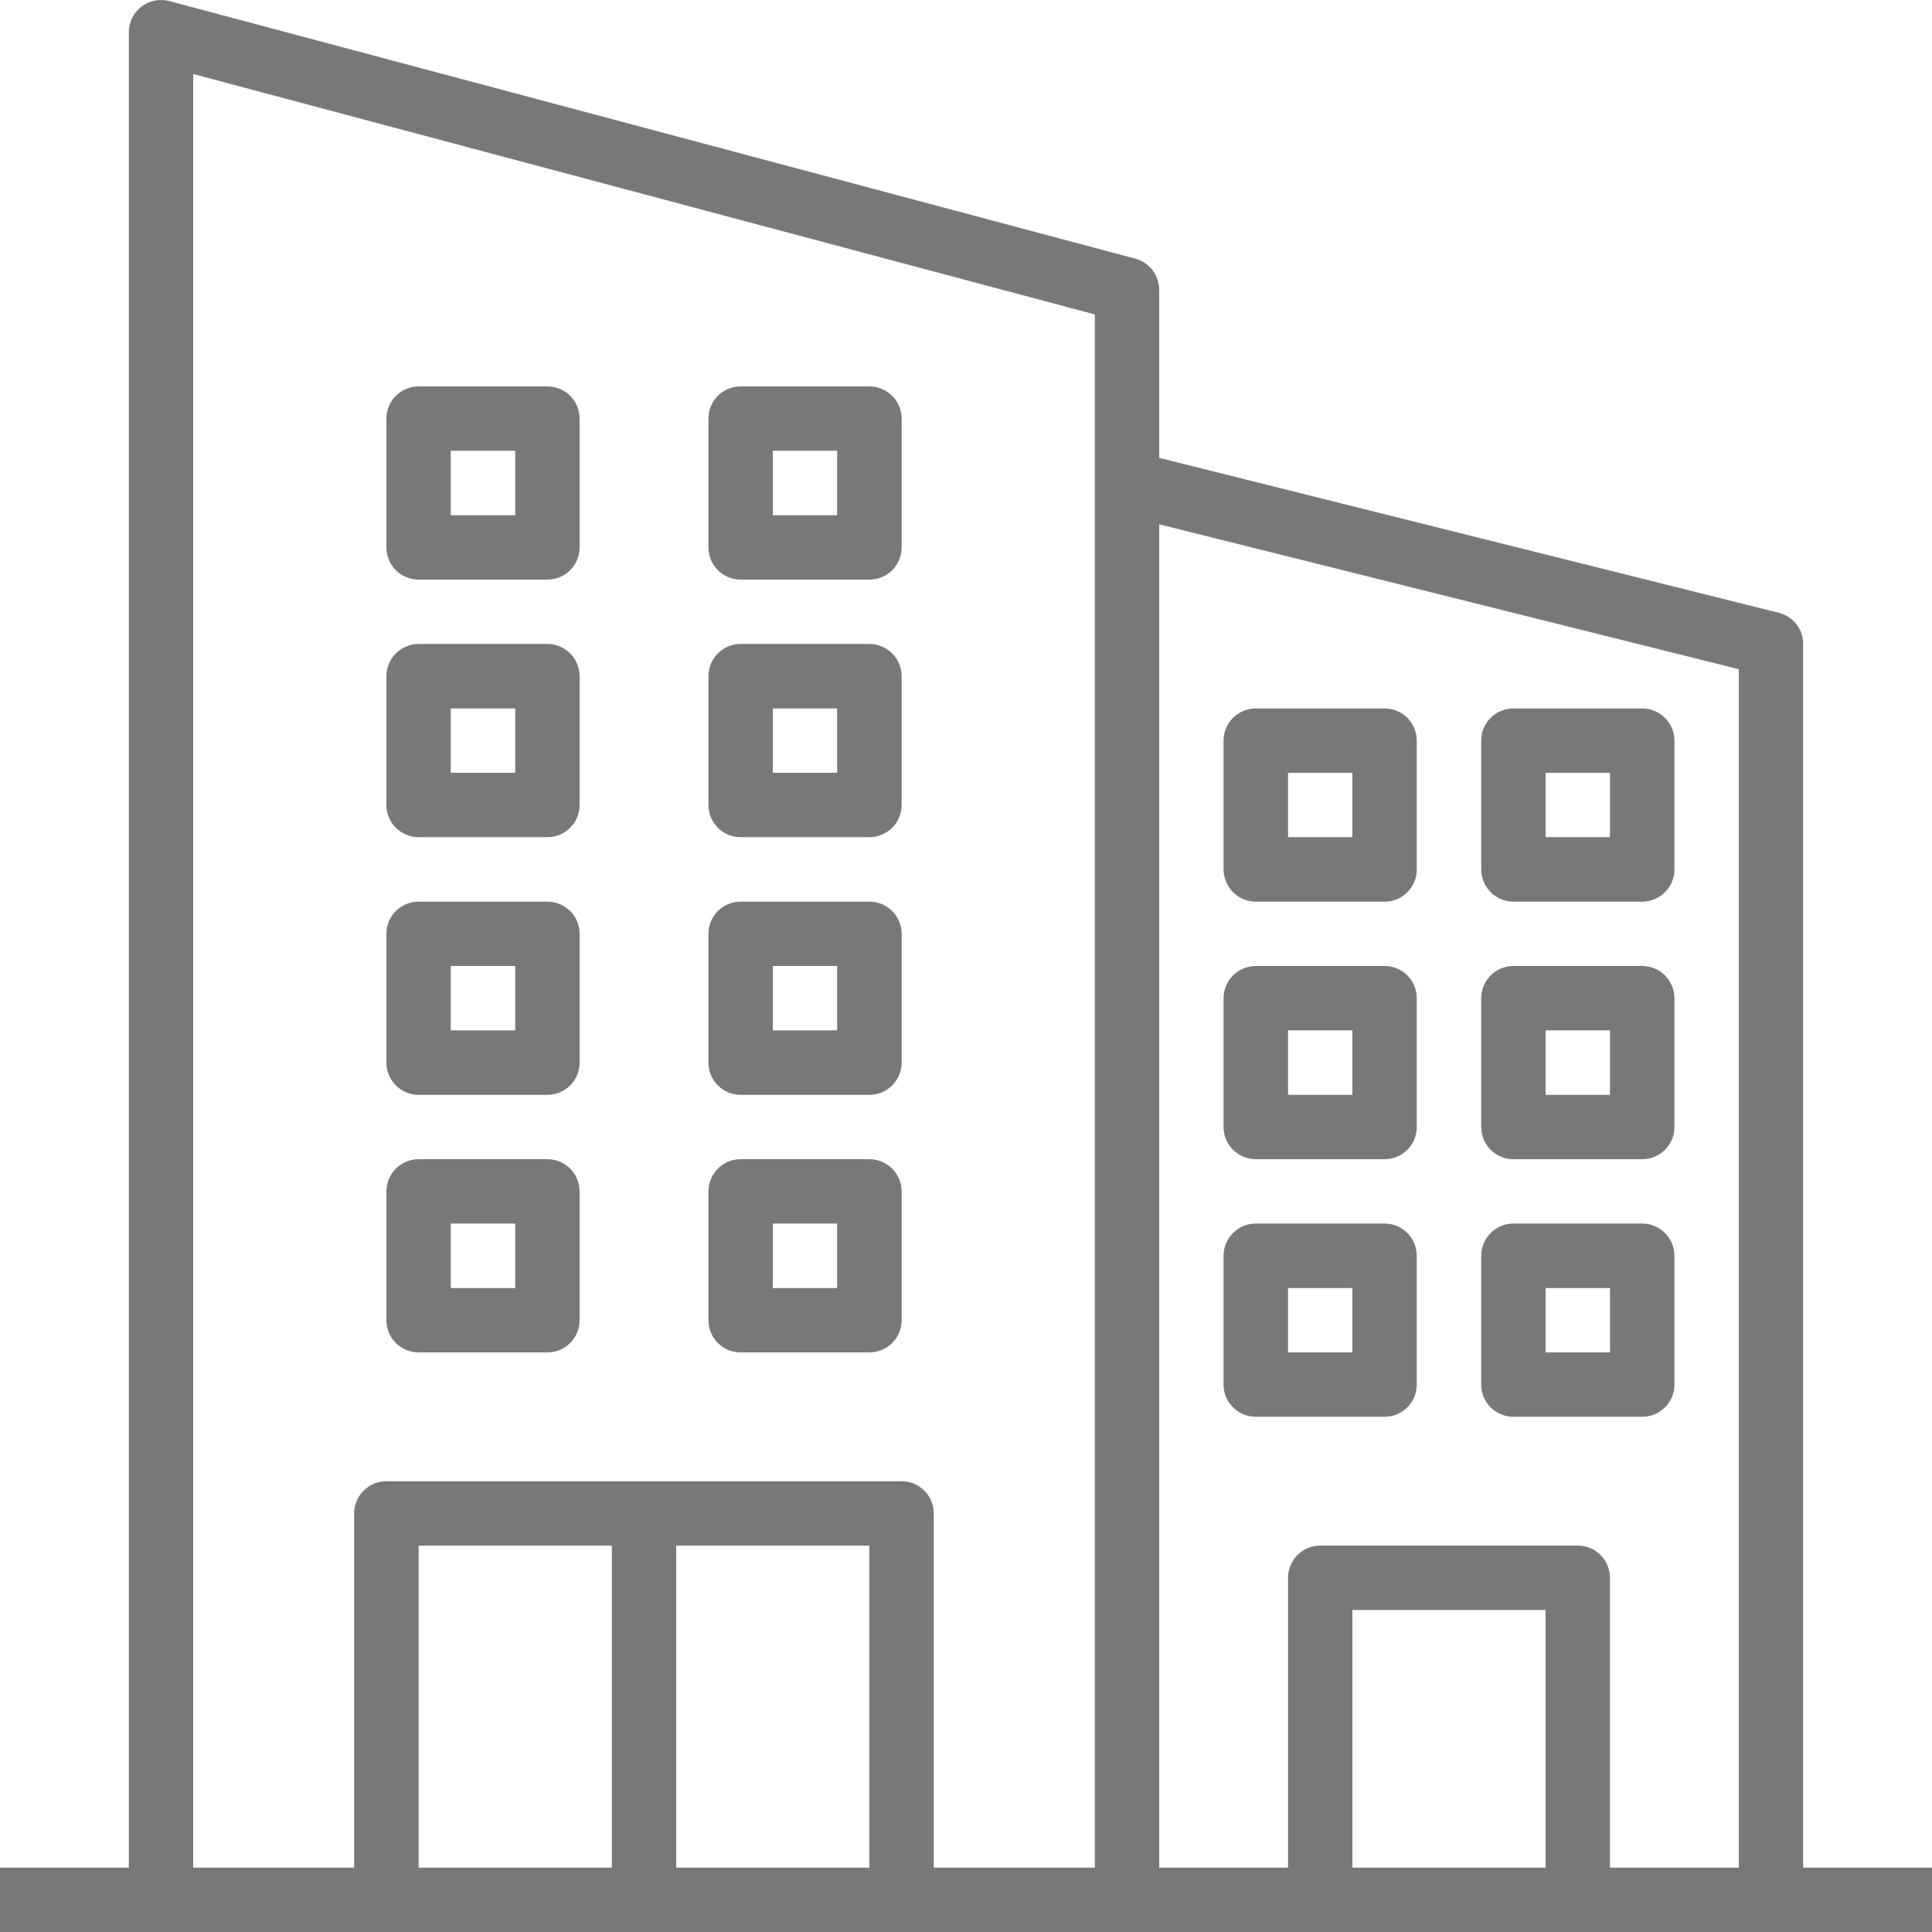 <svg width="16" height="16" viewBox="0 0 16 16" fill="none" xmlns="http://www.w3.org/2000/svg">
<g clip-path="url(#clip0_54_143)">
<path d="M14.933 15.467V5.333C14.933 5.211 14.85 5.104 14.731 5.075L9.6 3.792V2.4C9.6 2.279 9.519 2.174 9.402 2.142L1.402 0.009C1.322 -0.012 1.237 0.005 1.171 0.055C1.105 0.106 1.067 0.184 1.067 0.267V15.467H-9.53674e-06V16H16V15.467H14.933ZM1.6 0.613L9.067 2.604V15.467H7.733V12.533C7.733 12.386 7.614 12.267 7.467 12.267H3.2C3.053 12.267 2.933 12.386 2.933 12.533V15.467H1.6V0.613ZM3.467 12.8H5.067V15.467H3.467V12.8ZM5.6 15.467V12.8H7.2V15.467H5.6ZM11.2 15.467V13.333H12.8V15.467H11.2ZM13.333 15.467V13.067C13.333 12.919 13.214 12.8 13.067 12.8H10.933C10.786 12.8 10.667 12.919 10.667 13.067V15.467H9.6V4.342L14.4 5.542V15.467H13.333Z" fill="#787878"/>
<path d="M3.467 11.2H4.533C4.681 11.2 4.8 11.081 4.8 10.933V9.867C4.8 9.72 4.681 9.6 4.533 9.6H3.467C3.319 9.6 3.2 9.72 3.2 9.867V10.933C3.2 11.081 3.319 11.2 3.467 11.2ZM3.733 10.133H4.267V10.667H3.733V10.133Z" fill="#787878"/>
<path d="M6.133 11.2H7.2C7.347 11.2 7.467 11.081 7.467 10.933V9.867C7.467 9.72 7.347 9.6 7.2 9.6H6.133C5.986 9.6 5.867 9.72 5.867 9.867V10.933C5.867 11.081 5.986 11.2 6.133 11.2ZM6.4 10.133H6.933V10.667H6.4V10.133Z" fill="#787878"/>
<path d="M11.467 10.133H10.4C10.253 10.133 10.133 10.253 10.133 10.4V11.467C10.133 11.614 10.253 11.733 10.4 11.733H11.467C11.614 11.733 11.733 11.614 11.733 11.467V10.4C11.733 10.253 11.614 10.133 11.467 10.133ZM11.2 11.2H10.667V10.667H11.2V11.2Z" fill="#787878"/>
<path d="M13.6 10.133H12.533C12.386 10.133 12.267 10.253 12.267 10.4V11.467C12.267 11.614 12.386 11.733 12.533 11.733H13.6C13.747 11.733 13.867 11.614 13.867 11.467V10.4C13.867 10.253 13.747 10.133 13.6 10.133ZM13.333 11.2H12.8V10.667H13.333V11.2Z" fill="#787878"/>
<path d="M11.467 8H10.4C10.253 8 10.133 8.119 10.133 8.267V9.333C10.133 9.481 10.253 9.6 10.4 9.6H11.467C11.614 9.6 11.733 9.481 11.733 9.333V8.267C11.733 8.119 11.614 8 11.467 8ZM11.2 9.067H10.667V8.533H11.2V9.067Z" fill="#787878"/>
<path d="M13.6 8H12.533C12.386 8 12.267 8.119 12.267 8.267V9.333C12.267 9.481 12.386 9.6 12.533 9.6H13.6C13.747 9.6 13.867 9.481 13.867 9.333V8.267C13.867 8.119 13.747 8 13.6 8ZM13.333 9.067H12.8V8.533H13.333V9.067Z" fill="#787878"/>
<path d="M11.467 5.867H10.4C10.253 5.867 10.133 5.986 10.133 6.133V7.2C10.133 7.347 10.253 7.467 10.4 7.467H11.467C11.614 7.467 11.733 7.347 11.733 7.2V6.133C11.733 5.986 11.614 5.867 11.467 5.867ZM11.2 6.933H10.667V6.4H11.2V6.933Z" fill="#787878"/>
<path d="M13.6 5.867H12.533C12.386 5.867 12.267 5.986 12.267 6.133V7.2C12.267 7.347 12.386 7.467 12.533 7.467H13.6C13.747 7.467 13.867 7.347 13.867 7.2V6.133C13.867 5.986 13.747 5.867 13.6 5.867ZM13.333 6.933H12.8V6.4H13.333V6.933Z" fill="#787878"/>
<path d="M3.467 9.067H4.533C4.681 9.067 4.8 8.947 4.8 8.8V7.733C4.8 7.586 4.681 7.467 4.533 7.467H3.467C3.319 7.467 3.2 7.586 3.2 7.733V8.8C3.2 8.947 3.319 9.067 3.467 9.067ZM3.733 8H4.267V8.533H3.733V8Z" fill="#787878"/>
<path d="M6.133 9.067H7.2C7.347 9.067 7.467 8.947 7.467 8.8V7.733C7.467 7.586 7.347 7.467 7.2 7.467H6.133C5.986 7.467 5.867 7.586 5.867 7.733V8.8C5.867 8.947 5.986 9.067 6.133 9.067ZM6.4 8H6.933V8.533H6.4V8Z" fill="#787878"/>
<path d="M3.467 6.933H4.533C4.681 6.933 4.8 6.814 4.8 6.667V5.6C4.8 5.453 4.681 5.333 4.533 5.333H3.467C3.319 5.333 3.2 5.453 3.2 5.6V6.667C3.2 6.814 3.319 6.933 3.467 6.933ZM3.733 5.867H4.267V6.4H3.733V5.867Z" fill="#787878"/>
<path d="M6.133 6.933H7.2C7.347 6.933 7.467 6.814 7.467 6.667V5.6C7.467 5.453 7.347 5.333 7.2 5.333H6.133C5.986 5.333 5.867 5.453 5.867 5.6V6.667C5.867 6.814 5.986 6.933 6.133 6.933ZM6.4 5.867H6.933V6.4H6.4V5.867Z" fill="#787878"/>
<path d="M3.467 4.8H4.533C4.681 4.8 4.8 4.681 4.8 4.533V3.467C4.8 3.319 4.681 3.2 4.533 3.2H3.467C3.319 3.2 3.2 3.319 3.2 3.467V4.533C3.2 4.681 3.319 4.8 3.467 4.8ZM3.733 3.733H4.267V4.267H3.733V3.733Z" fill="#787878"/>
<path d="M6.133 4.8H7.2C7.347 4.8 7.467 4.681 7.467 4.533V3.467C7.467 3.319 7.347 3.2 7.2 3.2H6.133C5.986 3.2 5.867 3.319 5.867 3.467V4.533C5.867 4.681 5.986 4.8 6.133 4.8ZM6.4 3.733H6.933V4.267H6.4V3.733Z" fill="#787878"/>
</g>
<defs>
<clipPath id="clip0_54_143">
<rect width="16" height="16" fill="white"/>
</clipPath>
</defs>
</svg>
